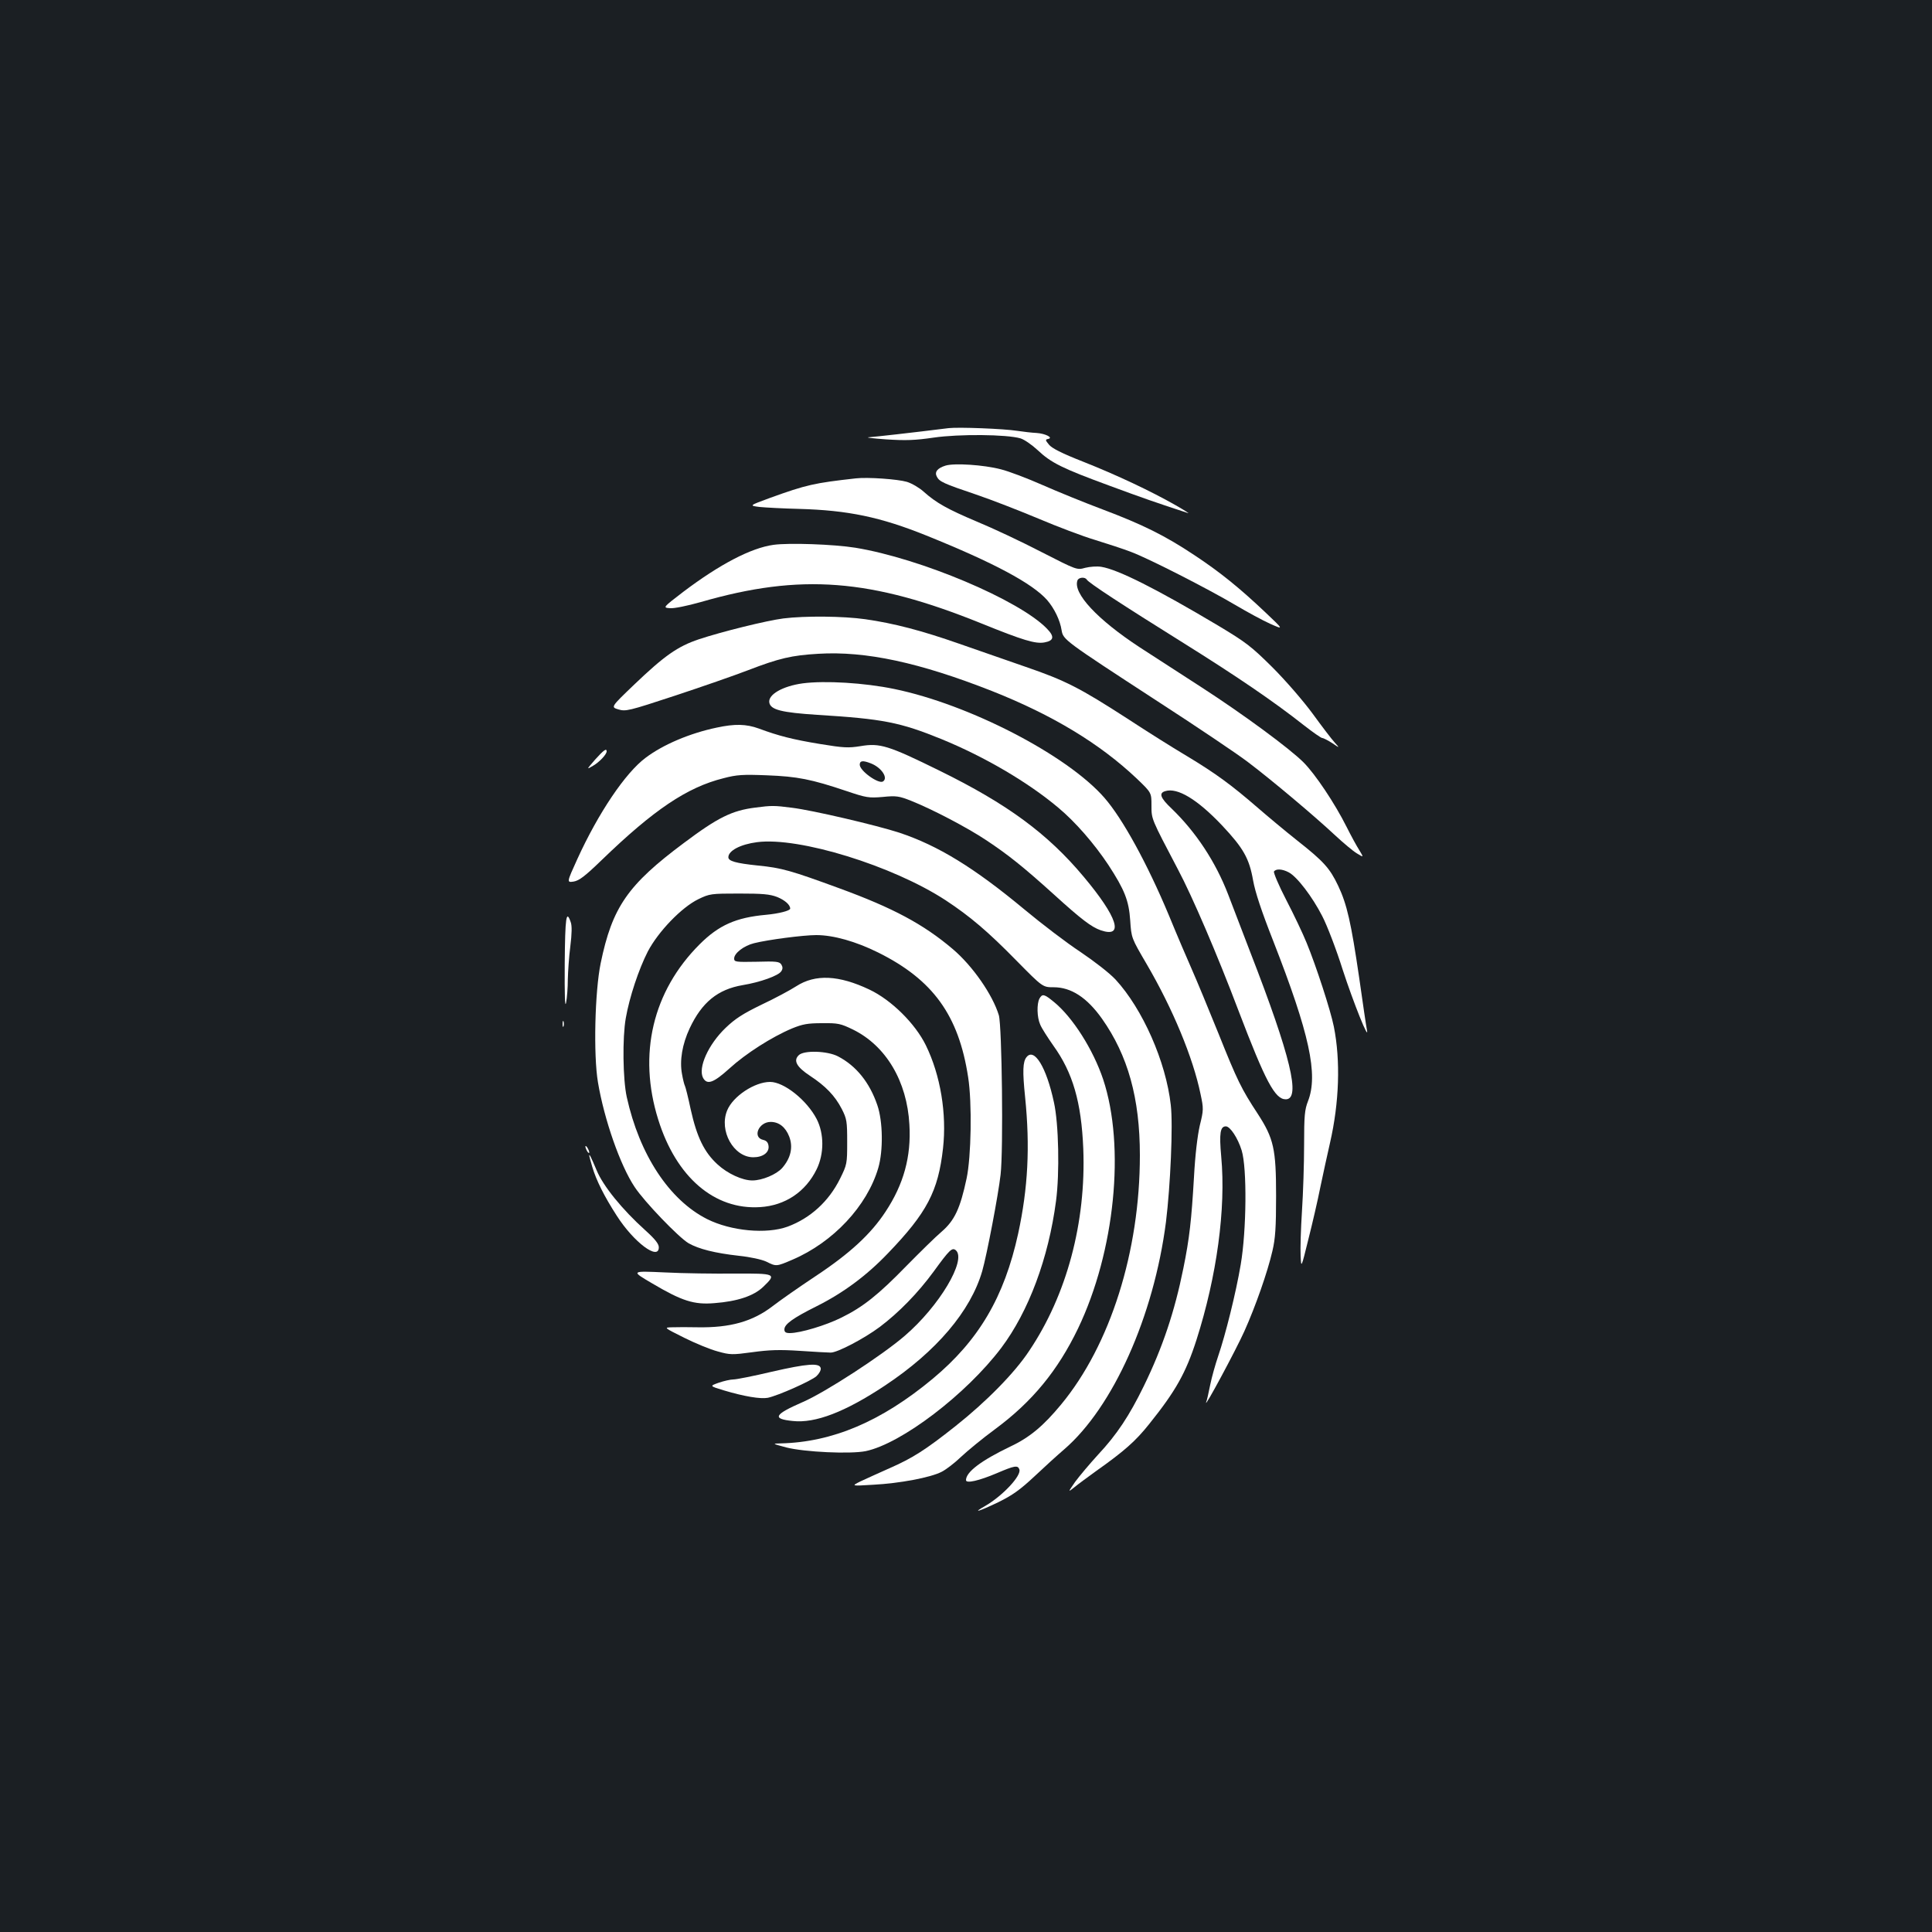 <?xml version="1.0" standalone="no"?>
<!DOCTYPE svg PUBLIC "-//W3C//DTD SVG 20010904//EN"
 "http://www.w3.org/TR/2001/REC-SVG-20010904/DTD/svg10.dtd">
<svg version="1.0" xmlns="http://www.w3.org/2000/svg"
 width="1000pt" height="1000pt" viewBox="0 0 1000 1000"
 preserveAspectRatio="xMidYMid meet">
<rect width="100%" height="100%" fill="#1b1f23"/>
<g transform="translate(0,1000) scale(0.1,-0.1)"
fill="#ffffff" stroke="none">
<path d="M4910 7784 c-200 -25 -373 -44 -410 -47 -25 -1 13 -6 84 -11 106 -7
152 -5 249 9 130 19 378 17 449 -4 20 -6 60 -34 89 -61 70 -66 127 -94 369
-183 173 -64 245 -89 410 -143 8 -3 -21 16 -65 41 -126 72 -306 157 -478 225
-112 44 -163 70 -178 89 -19 23 -19 26 -4 29 29 6 -14 28 -60 31 -22 1 -67 6
-100 11 -69 11 -303 20 -355 14z"/>
<path d="M4894 7590 c-42 -13 -58 -33 -45 -57 13 -26 35 -36 201 -92 80 -27
226 -84 324 -125 99 -42 231 -92 295 -111 64 -20 148 -47 186 -62 91 -34 400
-192 540 -275 61 -36 142 -80 180 -97 70 -31 70 -31 -25 59 -132 125 -235 209
-370 298 -149 99 -265 157 -475 236 -93 35 -233 92 -310 126 -77 34 -174 71
-215 81 -88 23 -241 33 -286 19z"/>
<path d="M4430 7524 c-215 -24 -256 -33 -444 -101 -109 -40 -109 -40 -55 -47
30 -3 122 -8 204 -10 254 -7 422 -42 660 -138 350 -141 549 -248 625 -334 37
-43 67 -104 75 -157 8 -48 16 -54 486 -360 207 -134 423 -279 479 -322 123
-93 344 -279 451 -379 42 -39 92 -81 112 -93 36 -22 36 -22 13 16 -13 20 -43
75 -66 121 -61 122 -163 274 -223 334 -73 73 -314 250 -524 386 -98 63 -243
157 -323 209 -220 144 -348 281 -323 347 6 16 39 19 48 4 10 -17 188 -133 494
-324 285 -178 474 -307 630 -430 46 -36 89 -66 95 -66 6 0 29 -12 51 -26 40
-27 40 -27 14 2 -15 16 -66 83 -114 149 -50 68 -140 172 -209 241 -110 109
-136 129 -281 216 -319 190 -518 290 -604 304 -23 4 -60 1 -84 -5 -43 -12 -43
-12 -227 82 -102 53 -251 123 -331 156 -156 66 -213 98 -278 156 -22 20 -61
43 -87 51 -48 14 -203 25 -264 18z"/>
<path d="M4004 7180 c-117 -16 -279 -101 -467 -243 -107 -82 -107 -82 -69 -85
21 -2 89 12 160 32 516 149 879 121 1452 -111 215 -87 280 -107 327 -98 48 9
52 30 12 71 -143 148 -655 364 -992 419 -112 18 -344 26 -423 15z"/>
<path d="M4055 6799 c-87 -11 -321 -69 -438 -108 -110 -37 -178 -85 -335 -235
-121 -116 -121 -116 -81 -128 38 -11 52 -8 292 71 139 46 309 105 379 132 161
62 226 77 363 85 246 15 524 -45 900 -193 313 -124 558 -272 750 -454 75 -72
75 -72 75 -138 0 -72 -2 -66 137 -331 74 -139 204 -442 313 -730 140 -367 189
-460 245 -460 79 0 26 222 -183 760 -43 113 -95 248 -115 300 -65 169 -167
324 -294 446 -57 54 -66 79 -32 89 63 20 166 -42 294 -177 111 -118 141 -171
161 -285 11 -61 43 -158 104 -313 188 -481 234 -692 180 -830 -17 -44 -20 -74
-20 -226 0 -97 -5 -251 -11 -342 -6 -92 -9 -196 -7 -232 3 -65 3 -65 40 85 21
83 49 204 62 270 14 66 36 169 50 229 48 209 55 426 20 602 -17 85 -92 315
-141 434 -19 47 -66 146 -105 221 -39 75 -67 142 -64 148 10 15 42 14 76 -4
43 -22 123 -127 174 -227 25 -48 73 -173 106 -278 54 -166 139 -379 125 -310
-3 14 -21 135 -40 270 -42 286 -63 379 -109 476 -43 90 -74 125 -211 233 -62
49 -154 126 -206 171 -135 117 -217 177 -363 265 -71 42 -211 130 -310 195
-246 159 -322 198 -526 268 -96 33 -251 87 -345 120 -194 68 -339 106 -487
127 -112 16 -311 18 -423 4z"/>
<path d="M4155 6463 c-103 -14 -181 -58 -173 -100 7 -37 64 -51 248 -63 340
-21 428 -38 644 -126 222 -91 446 -222 603 -354 88 -73 187 -187 260 -297 84
-129 106 -184 113 -288 6 -90 6 -90 85 -225 135 -231 240 -484 279 -673 16
-75 16 -82 -4 -163 -12 -53 -24 -153 -30 -267 -13 -221 -23 -315 -55 -472 -45
-223 -107 -409 -205 -610 -75 -153 -138 -249 -237 -355 -43 -47 -96 -110 -118
-140 -38 -55 -38 -55 -4 -28 19 16 70 53 114 85 144 102 203 154 273 242 138
172 190 265 245 436 105 329 153 678 128 949 -11 121 -5 156 24 156 22 0 62
-60 82 -125 28 -92 25 -413 -5 -590 -25 -148 -79 -364 -117 -475 -14 -41 -33
-108 -41 -148 -8 -40 -17 -81 -21 -90 -12 -39 155 272 198 368 57 127 120 306
145 415 15 64 19 120 19 285 0 243 -12 297 -95 425 -84 128 -105 170 -203 415
-52 129 -114 278 -137 330 -23 52 -78 180 -121 285 -111 265 -238 497 -332
605 -192 221 -700 484 -1089 564 -155 32 -358 44 -473 29z"/>
<path d="M3710 6234 c-139 -29 -278 -88 -368 -156 -105 -78 -245 -286 -354
-525 -55 -121 -55 -121 -19 -116 29 5 58 27 146 112 268 259 441 376 630 423
68 18 100 20 225 15 157 -6 229 -20 413 -82 101 -34 114 -36 186 -30 69 7 84
5 147 -20 108 -43 290 -138 389 -204 113 -75 192 -138 348 -279 144 -131 196
-170 244 -187 123 -42 88 67 -87 276 -188 225 -397 378 -747 550 -266 131
-309 144 -409 127 -63 -10 -87 -9 -209 11 -140 23 -215 42 -317 80 -66 24
-125 25 -218 5z m797 -185 c55 -21 92 -76 63 -94 -23 -14 -120 55 -120 87 0
21 16 23 57 7z"/>
<path d="M3080 6068 c-45 -52 -45 -52 -11 -32 33 19 71 59 71 75 0 18 -16 6
-60 -43z"/>
<path d="M3910 5820 c-121 -15 -194 -51 -370 -183 -291 -217 -371 -332 -431
-623 -30 -146 -38 -474 -14 -616 32 -191 115 -430 190 -542 50 -76 228 -261
279 -291 53 -30 136 -51 261 -65 58 -6 117 -19 141 -30 52 -26 52 -26 136 10
210 90 386 277 444 475 26 89 24 241 -5 325 -40 117 -109 203 -203 252 -55 29
-178 33 -204 6 -29 -28 -10 -61 58 -106 81 -53 130 -104 165 -172 26 -51 28
-64 28 -171 0 -113 -1 -117 -37 -190 -58 -117 -153 -204 -271 -248 -110 -40
-293 -23 -417 39 -196 99 -350 333 -416 632 -20 91 -23 306 -5 408 19 109 67
253 114 345 54 103 175 229 262 271 58 28 65 29 210 29 122 0 159 -3 198 -18
39 -16 67 -40 67 -60 0 -11 -60 -26 -125 -32 -156 -14 -245 -54 -344 -153
-243 -243 -320 -569 -214 -907 93 -298 291 -468 527 -453 130 8 236 79 293
196 39 80 39 184 0 260 -51 98 -169 192 -241 192 -80 0 -192 -74 -222 -147
-44 -105 33 -243 135 -243 50 0 83 25 79 58 -2 18 -10 28 -28 32 -57 13 -23
93 39 93 43 0 77 -27 96 -76 21 -55 8 -111 -36 -162 -30 -34 -104 -65 -155
-65 -51 0 -128 35 -180 83 -69 63 -107 141 -139 285 -13 62 -27 117 -30 122
-3 5 -10 32 -15 61 -13 69 1 154 40 237 63 134 145 201 274 223 91 15 186 49
200 72 8 12 8 22 0 35 -10 15 -26 17 -128 14 -109 -2 -116 -1 -116 17 0 27 50
66 103 79 71 18 255 42 322 42 89 0 205 -33 320 -90 284 -141 417 -325 466
-645 21 -133 16 -413 -8 -525 -33 -155 -62 -217 -129 -275 -32 -27 -114 -108
-183 -178 -144 -148 -224 -212 -336 -267 -80 -40 -213 -80 -267 -80 -21 0 -28
5 -28 19 0 27 45 59 165 119 140 70 260 159 371 275 202 210 260 321 285 543
20 179 -13 379 -89 534 -55 112 -178 234 -292 288 -158 75 -280 81 -379 17
-31 -20 -111 -63 -179 -95 -97 -47 -137 -73 -186 -120 -90 -86 -144 -207 -117
-259 21 -38 54 -26 137 49 83 76 219 163 324 207 54 22 80 27 155 27 83 1 96
-2 160 -33 171 -84 280 -268 292 -492 10 -166 -30 -309 -123 -450 -76 -116
-184 -216 -362 -334 -86 -57 -186 -127 -222 -155 -104 -80 -220 -113 -390
-110 -47 1 -105 1 -130 0 -45 -1 -45 -1 61 -54 58 -29 136 -61 174 -71 64 -18
75 -18 179 -4 87 12 141 14 246 7 74 -5 146 -9 159 -9 34 -1 173 72 255 133
98 74 197 175 279 287 82 113 95 125 114 110 58 -49 -85 -290 -265 -444 -116
-100 -411 -292 -527 -342 -149 -65 -160 -87 -52 -98 117 -13 272 47 477 183
267 177 444 386 504 593 24 84 83 393 95 499 15 128 7 770 -9 825 -32 106
-136 256 -239 343 -152 129 -310 213 -586 314 -251 92 -299 106 -422 118 -115
12 -153 23 -153 43 0 34 63 67 149 78 217 28 702 -122 976 -301 126 -83 219
-162 366 -312 136 -138 136 -138 193 -138 90 0 172 -53 250 -163 134 -190 196
-411 196 -707 0 -497 -153 -982 -408 -1290 -91 -110 -162 -170 -262 -217 -152
-73 -230 -132 -230 -174 0 -19 68 -3 160 36 91 39 108 42 116 20 13 -32 -87
-138 -177 -190 -71 -40 -33 -29 69 20 73 36 112 64 186 133 51 48 120 111 154
140 253 218 464 689 527 1177 23 187 37 502 25 605 -25 225 -146 498 -286 650
-32 34 -108 93 -182 143 -70 46 -200 145 -290 220 -260 216 -446 330 -647 397
-120 39 -449 116 -555 129 -92 12 -107 12 -190 1z"/>
<path d="M2923 5012 c-1 -162 1 -232 7 -202 5 25 9 79 9 120 1 41 6 119 13
172 8 64 9 107 2 125 -23 67 -29 27 -31 -215z"/>
<path d="M5380 4831 c-14 -27 -13 -96 4 -134 7 -18 38 -66 68 -109 101 -140
145 -293 155 -533 15 -381 -85 -757 -280 -1047 -75 -114 -223 -264 -382 -390
-154 -122 -221 -165 -342 -218 -54 -24 -120 -54 -148 -67 -50 -25 -50 -25 65
-18 135 7 296 37 354 67 22 11 68 46 101 78 33 31 112 96 176 143 192 142 324
303 429 521 191 399 245 942 130 1289 -52 155 -158 322 -255 401 -50 41 -60
44 -75 17z"/>
<path d="M2912 4700 c0 -14 2 -19 5 -12 2 6 2 18 0 25 -3 6 -5 1 -5 -13z"/>
<path d="M5313 4528 c-19 -24 -21 -72 -7 -207 26 -257 15 -470 -36 -706 -72
-329 -204 -553 -443 -752 -265 -220 -518 -328 -787 -334 -44 -1 -44 -1 30 -21
95 -24 331 -35 411 -19 185 39 520 294 702 535 141 188 244 463 283 760 19
143 14 400 -11 511 -39 182 -102 284 -142 233z"/>
<path d="M3030 4065 c0 -5 5 -17 10 -25 5 -8 10 -10 10 -5 0 6 -5 17 -10 25
-5 8 -10 11 -10 5z"/>
<path d="M3050 4018 c0 -2 7 -29 16 -59 20 -68 62 -152 126 -251 88 -138 218
-235 218 -164 0 18 -20 43 -70 88 -119 107 -219 230 -252 311 -29 68 -38 87
-38 75z"/>
<path d="M3376 3357 c154 -91 216 -111 322 -102 118 9 203 37 252 84 71 68 66
70 -147 69 -104 -1 -267 1 -363 6 -175 8 -175 8 -64 -57z"/>
<path d="M3995 2900 c-93 -22 -183 -40 -199 -40 -15 0 -50 -8 -76 -17 -48 -17
-48 -17 28 -40 104 -31 188 -45 226 -38 53 11 226 88 252 112 14 13 24 31 22
41 -5 29 -70 24 -253 -18z"/>
</g>
</svg>
